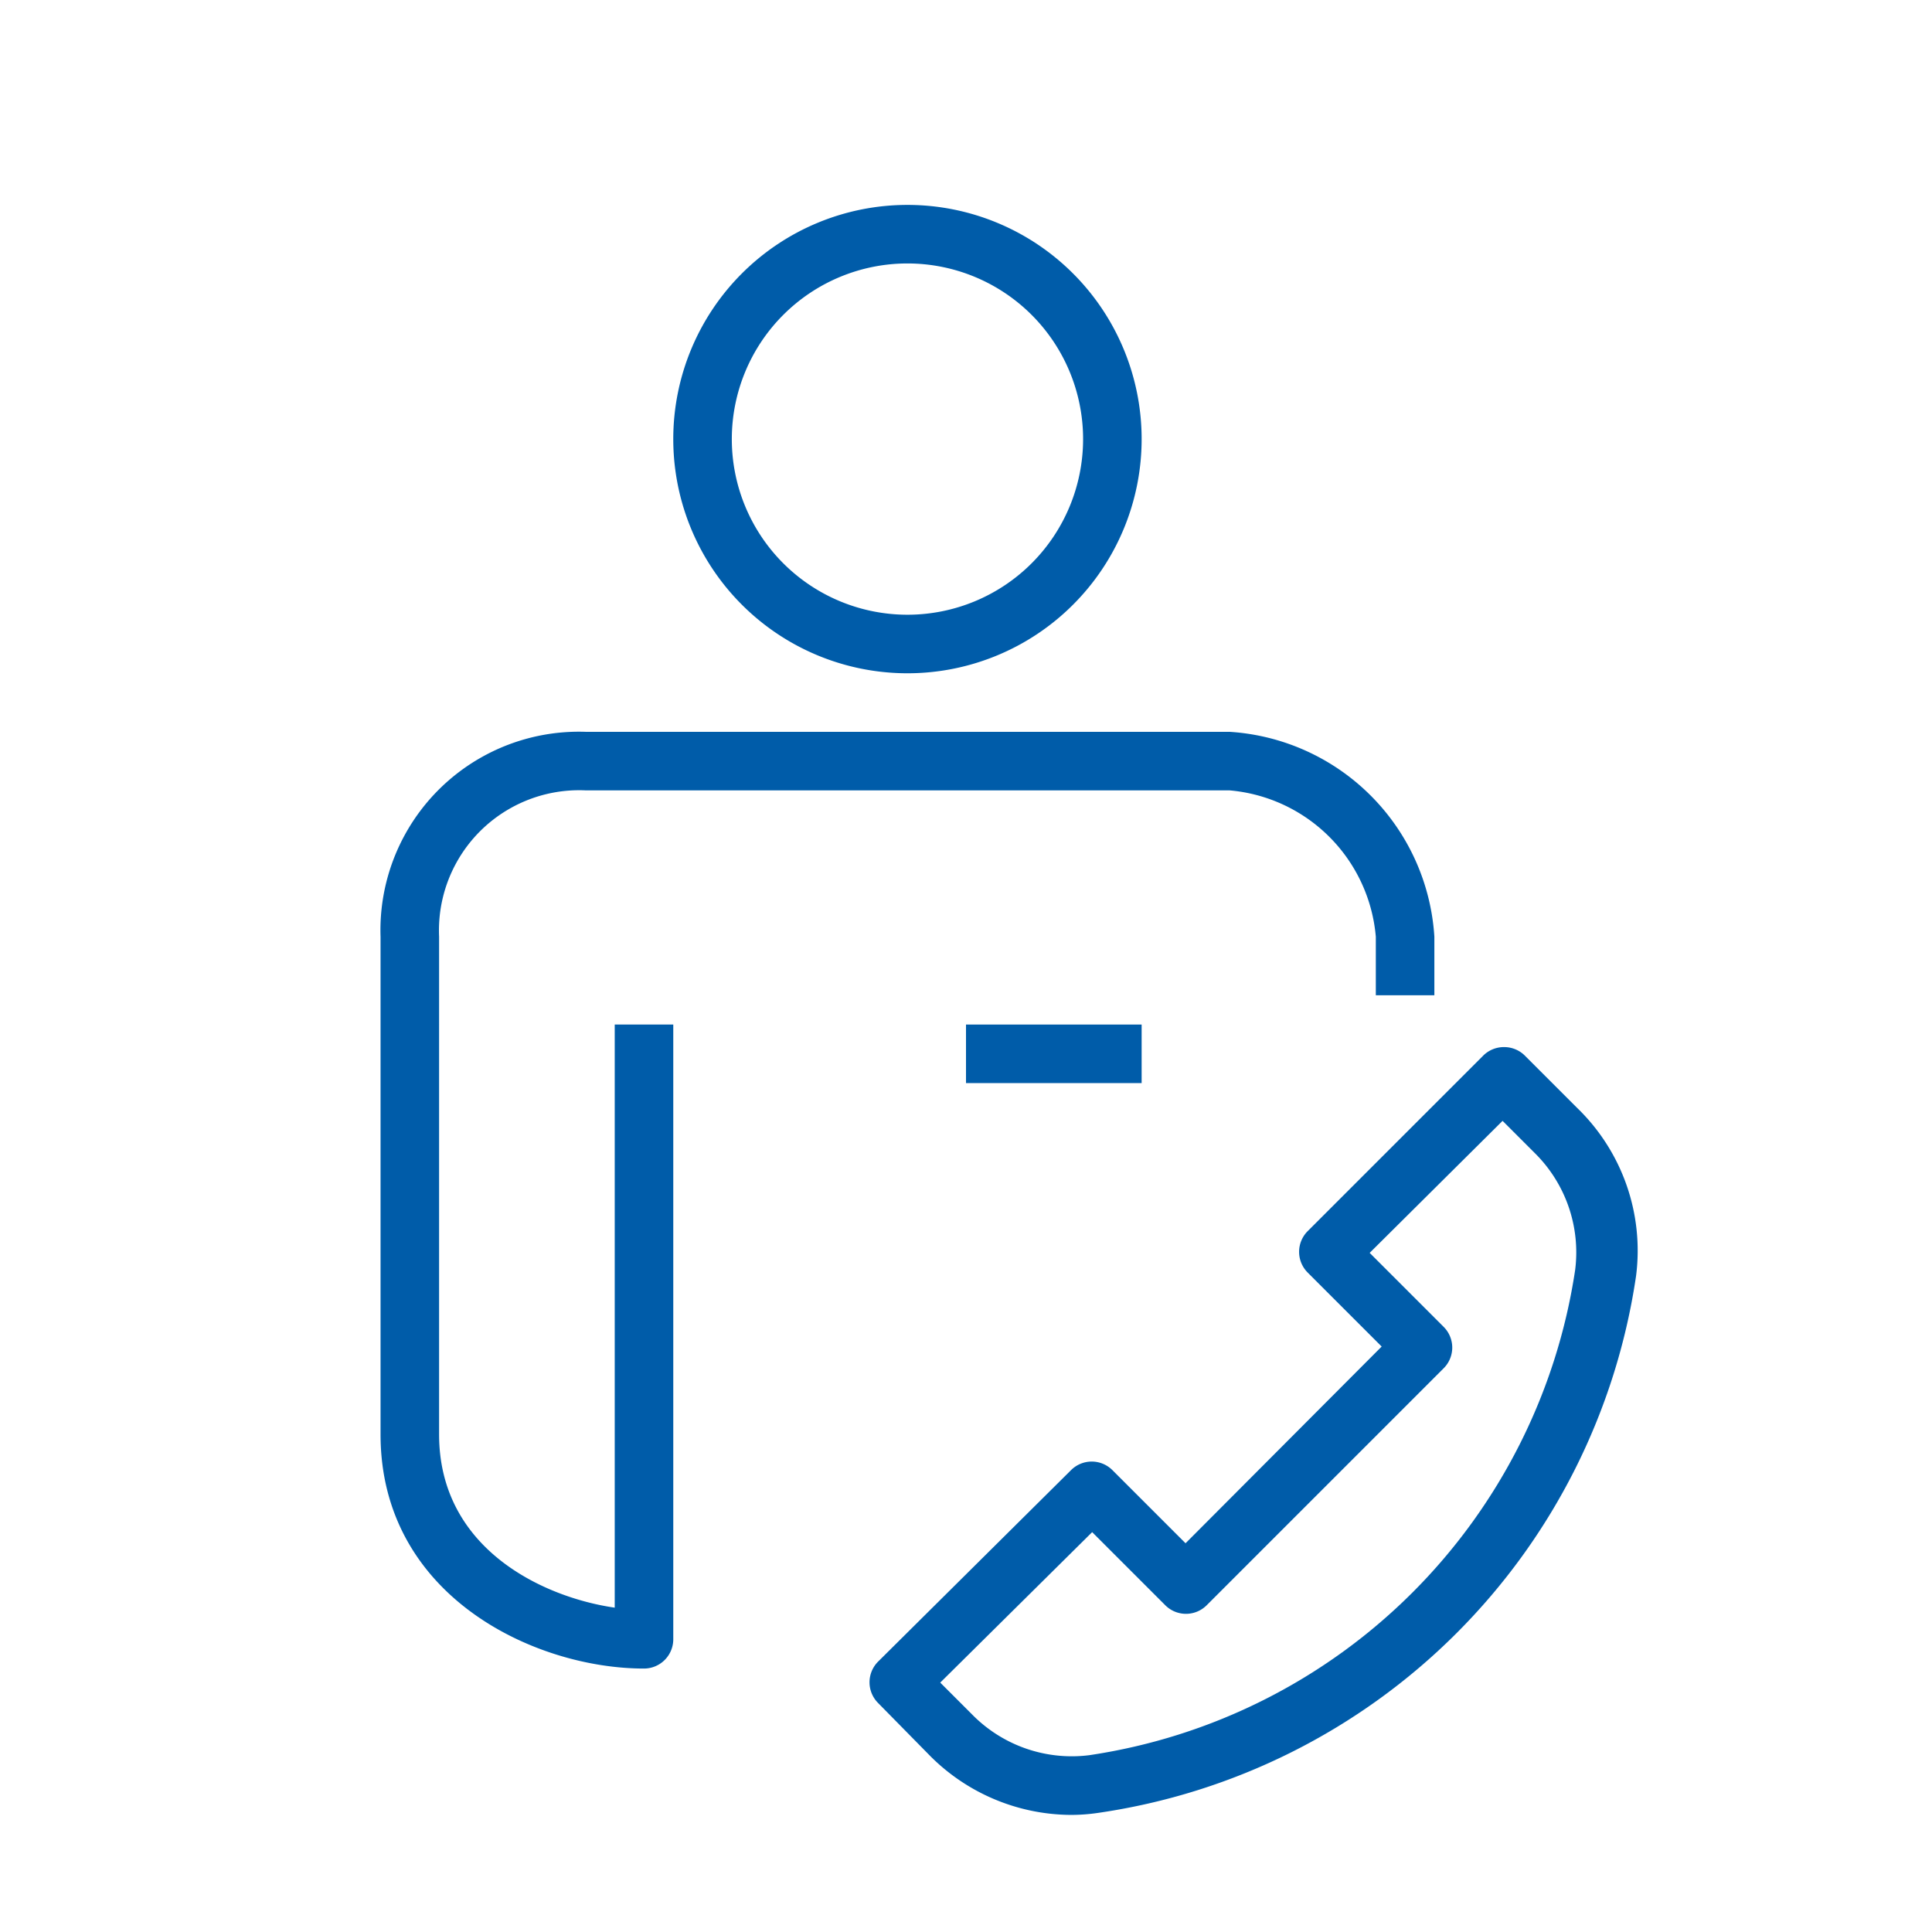 <svg xmlns="http://www.w3.org/2000/svg" xmlns:xlink="http://www.w3.org/1999/xlink" viewBox="0 0 66 66"><defs><style>.cls-1{fill:none;}.cls-2{clip-path:url(#clip-path);}.cls-3{fill:#005ca9;}</style><clipPath id="clip-path"><rect class="cls-1" x="1" y="1" width="64" height="64"/></clipPath></defs><title>erster-kontakt</title><g id="service"><g class="cls-2"><path class="cls-3" d="M21,54.92c-2.43-.35-6-2-6-5.92V32a4.79,4.79,0,0,1,5-5H42a5.49,5.49,0,0,1,5,5v2h2V32a7.48,7.48,0,0,0-7-7H20a6.78,6.78,0,0,0-7,7V49c0,5.52,5.26,8,9,8a1,1,0,0,0,1-1V35H21Z"/><rect class="cls-3" x="33" y="35" width="6" height="2"/><path class="cls-3" d="M31,23a8,8,0,1,0-8-8,8,8,0,0,0,8,8M31,9a6,6,0,1,1-6,6,6,6,0,0,1,6-6"/><path class="cls-3" d="M36.6,62a6.84,6.84,0,0,1-4.81-2L30,58.18a1,1,0,0,1,0-1.42l6.59-6.54a1,1,0,0,1,1.41,0l2.5,2.5L47.2,46l-2.53-2.53a1,1,0,0,1,0-1.41l6-6a1,1,0,0,1,.71-.29h0a1,1,0,0,1,.71.29l1.8,1.8a6.78,6.78,0,0,1,2,5.73A21.73,21.73,0,0,1,37.52,61.93,6.38,6.38,0,0,1,36.6,62Zm-4.48-4.52,1.09,1.09a4.77,4.77,0,0,0,4,1.39A19.71,19.71,0,0,0,53.81,43.38a4.77,4.77,0,0,0-1.39-4l-1.09-1.09L46.79,42.8l2.53,2.53a1,1,0,0,1,0,1.41l-8.1,8.1a1,1,0,0,1-1.41,0l-2.5-2.5Z"/></g></g></svg>